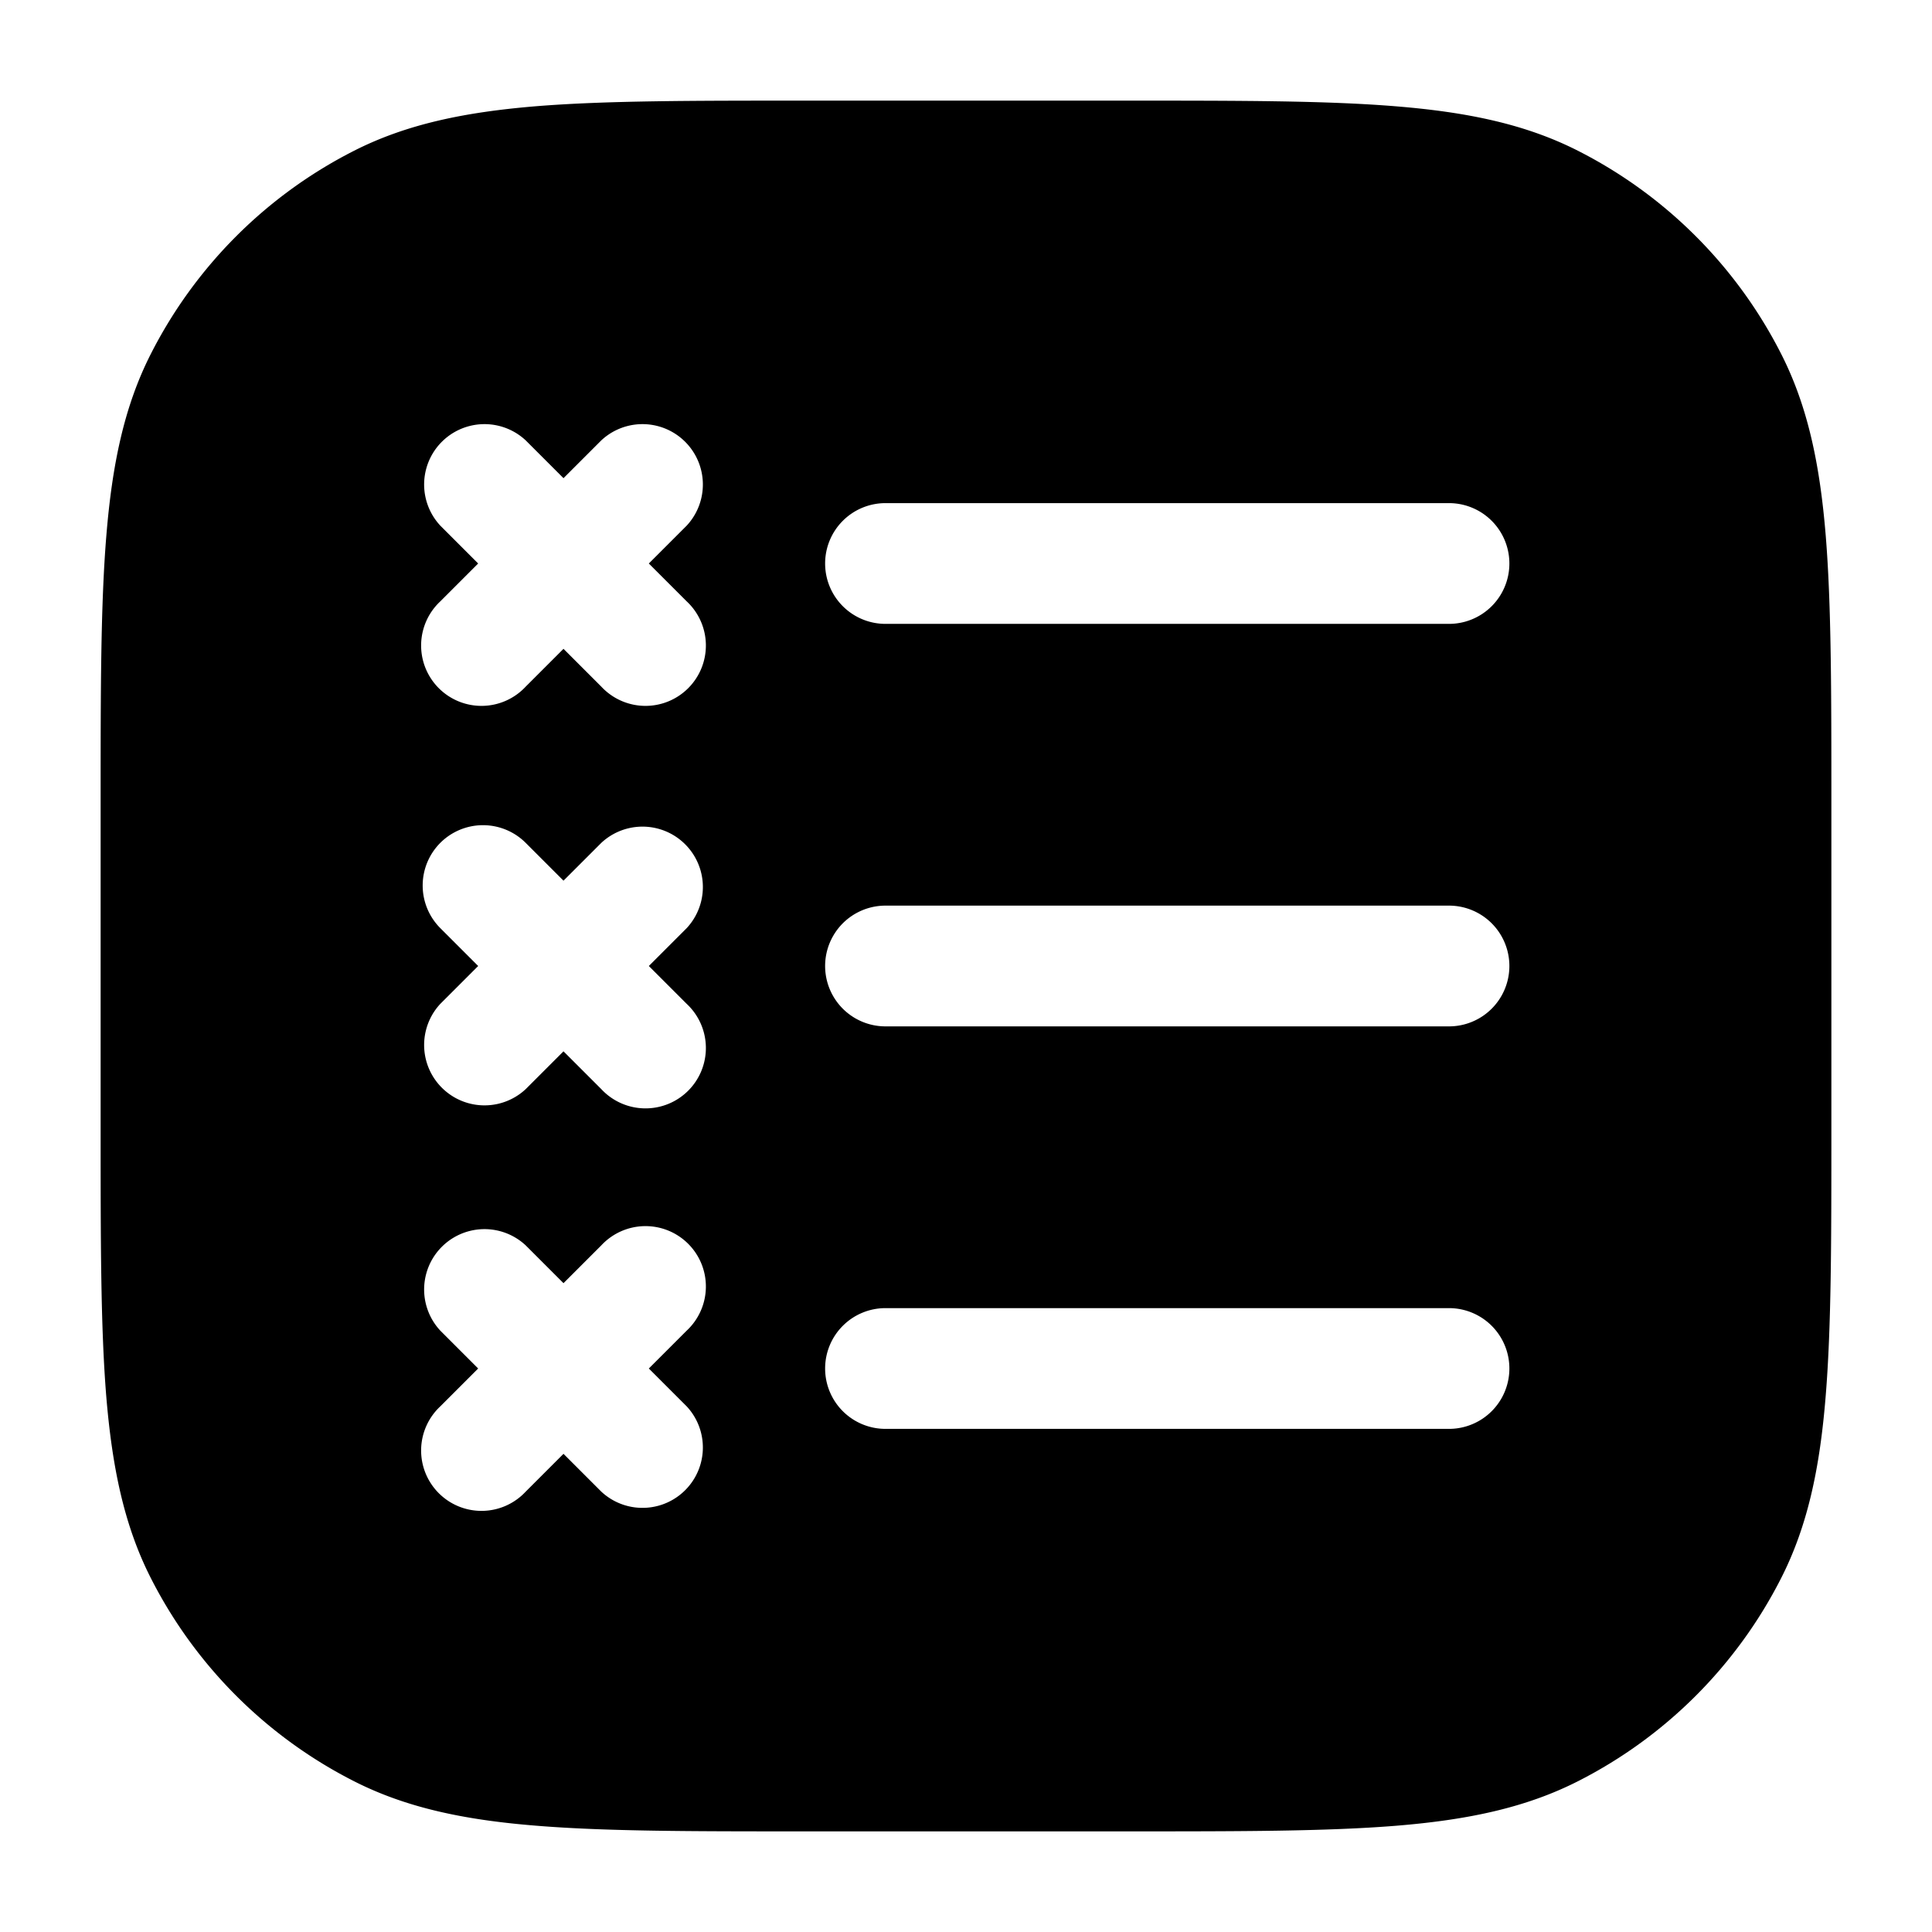 <svg xmlns="http://www.w3.org/2000/svg" width="24" height="24" fill="currentColor" viewBox="0 0 24 24">
  <path fill-rule="evenodd" d="M10 1.25h-.034c-1.371 0-2.447 0-3.311.07-.88.073-1.607.221-2.265.557A5.75 5.75 0 001.877 4.39c-.336.658-.484 1.385-.556 2.265-.071.864-.071 1.94-.071 3.311v4.068c0 1.371 0 2.447.07 3.311.073.88.221 1.607.557 2.265a5.75 5.75 0 002.513 2.513c.658.336 1.385.485 2.265.556.864.071 1.94.071 3.311.071h4.068c1.371 0 2.447 0 3.311-.07.88-.072 1.607-.221 2.265-.557a5.75 5.75 0 002.513-2.513c.336-.658.485-1.385.556-2.265.071-.864.071-1.94.071-3.311V9.966c0-1.371 0-2.447-.07-3.311-.072-.88-.221-1.607-.557-2.265a5.75 5.75 0 00-2.513-2.513c-.658-.336-1.385-.484-2.265-.556-.864-.071-1.94-.071-3.311-.071H10zM10.25 17a.75.75 0 01.75-.75h7a.75.75 0 010 1.5h-7a.75.75 0 01-.75-.75zm.75-5.75a.75.75 0 000 1.5h7a.75.75 0 000-1.5h-7zM10.25 7a.75.75 0 01.75-.75h7a.75.75 0 010 1.5h-7a.75.75 0 01-.75-.75zM6.53 5.47a.75.75 0 00-1.06 1.06l.47.47-.47.47a.75.75 0 101.06 1.06L7 8.06l.47.47a.75.75 0 101.06-1.06L8.06 7l.47-.47a.75.75 0 00-1.06-1.06L7 5.94l-.47-.47zm-1.06 5a.75.75 0 011.06 0l.47.47.47-.47a.75.75 0 011.06 1.06l-.47.47.47.47a.75.75 0 11-1.06 1.06L7 13.06l-.47.47a.75.75 0 01-1.06-1.06l.47-.47-.47-.47a.75.75 0 010-1.06zm1.06 5a.75.75 0 00-1.06 1.06l.47.47-.47.47a.75.75 0 101.06 1.06l.47-.47.47.47a.75.75 0 001.06-1.06L8.06 17l.47-.47a.75.75 0 10-1.06-1.06l-.47.47-.47-.47z"/>
</svg>
